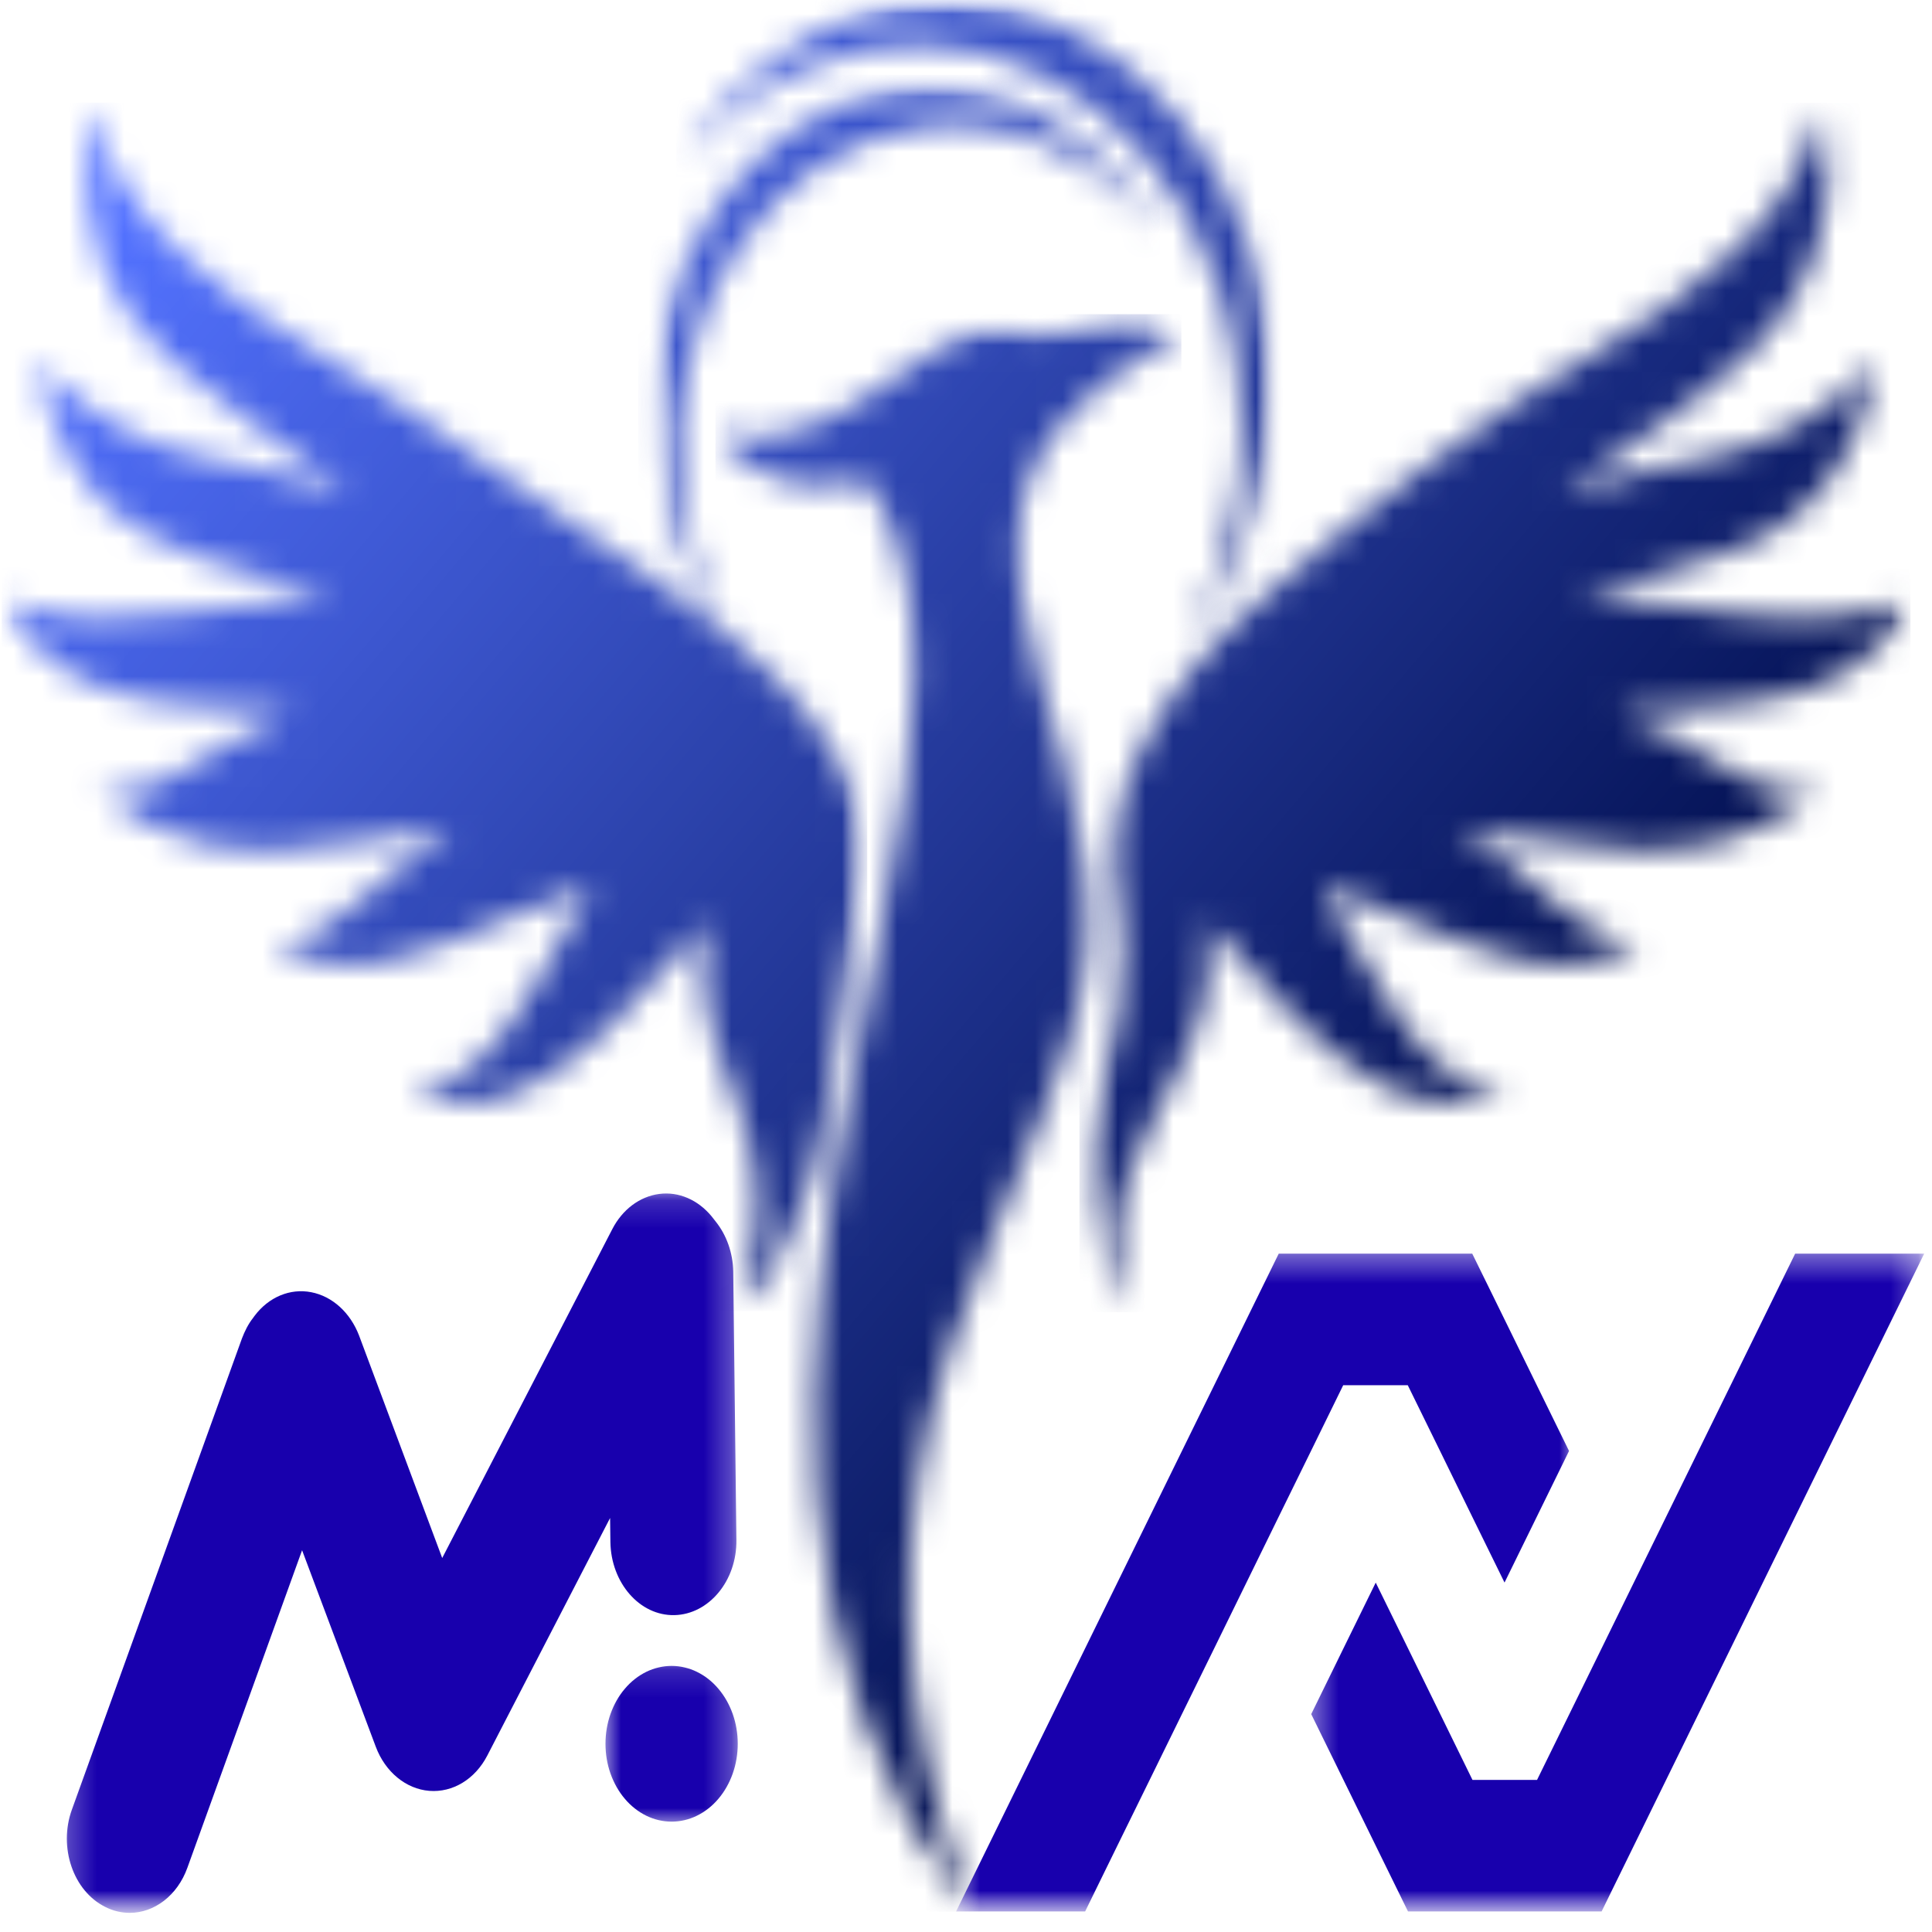 <svg width="70" height="70" viewBox="0 0 70 70" fill="none" xmlns="http://www.w3.org/2000/svg">
<mask id="mask0_3558_3175" style="mask-type:luminance" maskUnits="userSpaceOnUse" x="0" y="-1" width="70" height="71">
<path d="M70 -0.336H0V69.664H70V-0.336Z" fill="white"/>
</mask>
<g mask="url(#mask0_3558_3175)">
<mask id="mask1_3558_3175" style="mask-type:luminance" maskUnits="userSpaceOnUse" x="0" y="3" width="32" height="45">
<path d="M0.047 3.648H31.427V47.509H0.047V3.648Z" fill="white"/>
</mask>
<g mask="url(#mask1_3558_3175)">
<mask id="mask2_3558_3175" style="mask-type:luminance" maskUnits="userSpaceOnUse" x="0" y="3" width="32" height="45">
<path d="M0.062 21.897C0.135 21.767 0.237 21.822 0.326 21.85C2.493 22.571 4.691 22.459 6.89 22.178C8.591 21.96 10.287 21.7 12.008 21.535C11.091 21.297 10.175 21.065 9.26 20.818C7.812 20.425 6.375 19.996 5.035 19.208C2.92 17.963 1.922 15.779 1.329 13.21C1.507 13.208 1.569 13.337 1.65 13.42C3.219 15.054 5.056 16.034 7.096 16.506C8.869 16.917 10.664 17.194 12.43 17.823C12.359 17.555 12.179 17.526 12.05 17.435C10.237 16.138 8.392 14.902 6.671 13.434C6.407 13.208 6.154 12.964 5.893 12.733C3.858 10.926 3.017 8.487 3.157 5.532C3.184 4.938 3.217 4.343 3.248 3.719C3.294 3.759 3.347 3.784 3.354 3.818C3.822 6.155 5.103 7.815 6.643 9.246C8.096 10.598 9.692 11.693 11.344 12.663C15.543 15.122 19.408 18.261 23.533 20.873C25.159 21.903 26.682 23.137 28.086 24.556C29.008 25.486 29.847 26.507 30.468 27.748C31.184 29.181 31.421 30.69 31.115 32.346C30.613 35.049 30.399 37.814 29.887 40.518C29.433 42.912 28.683 45.143 27.281 47.01C27.154 47.177 27.05 47.379 26.817 47.502C27.016 46.648 27.227 45.845 27.339 45.013C27.594 43.14 27.258 41.386 26.606 39.689C26.157 38.518 25.683 37.354 25.532 36.059C25.435 35.222 25.47 34.39 25.617 33.394C25.051 34.015 24.586 34.518 24.128 35.029C22.774 36.537 21.409 38.032 19.732 39.043C18.303 39.905 16.821 40.289 15.246 39.632C15.143 39.589 15.045 39.536 14.941 39.445C16.464 39.455 17.491 38.435 18.412 37.201C19.114 36.259 19.682 35.2 20.267 34.159C20.645 33.488 21.032 32.824 21.437 32.12C20.418 32.406 19.458 32.818 18.495 33.221C17.005 33.844 15.536 34.554 13.959 34.831C12.58 35.073 11.238 34.943 9.958 34.182C11.393 34.089 12.478 33.145 13.559 32.199C14.393 31.468 15.223 30.731 16.317 30.195C15.192 30.079 14.223 30.33 13.251 30.46C11.366 30.71 9.485 30.984 7.589 30.623C6.154 30.35 4.843 29.715 3.636 28.701C5.42 28.91 6.825 27.798 8.295 26.924C9.023 26.49 9.775 26.136 10.562 25.794C9.359 25.715 8.155 25.637 6.951 25.554C5.907 25.48 4.873 25.326 3.86 24.985C2.294 24.46 1.05 23.399 0.07 21.887C0.071 21.883 0.062 21.897 0.062 21.897Z" fill="white"/>
</mask>
<g mask="url(#mask2_3558_3175)">
<path d="M0.062 3.719V47.502H31.421V3.719H0.062Z" fill="url(#paint0_linear_3558_3175)"/>
</g>
</g>
<mask id="mask3_3558_3175" style="mask-type:luminance" maskUnits="userSpaceOnUse" x="39" y="3" width="31" height="45">
<path d="M39.328 3.648H69.242V47.731H39.328V3.648Z" fill="white"/>
</mask>
<g mask="url(#mask3_3558_3175)">
<mask id="mask4_3558_3175" style="mask-type:luminance" maskUnits="userSpaceOnUse" x="39" y="3" width="31" height="45">
<path d="M69.216 21.852C68.245 23.568 66.852 24.554 65.193 25.075C63.842 25.5 62.452 25.553 61.067 25.647C60.316 25.698 59.567 25.74 58.787 25.789C58.822 25.851 58.837 25.913 58.865 25.922C60.047 26.278 61.105 26.966 62.174 27.624C63.256 28.289 64.365 28.835 65.631 28.652C65.675 28.896 65.498 28.906 65.406 28.974C63.523 30.387 61.445 30.89 59.237 30.787C57.258 30.696 55.309 30.286 53.339 30.099C53.177 30.083 53.017 30.067 52.84 30.085C54.273 30.716 55.386 31.928 56.618 32.919C57.444 33.585 58.321 34.102 59.358 34.175C58.709 34.605 58.014 34.813 57.289 34.896C55.827 35.069 54.434 34.682 53.061 34.147C51.544 33.556 50.064 32.836 48.527 32.315C48.353 32.255 48.187 32.167 47.963 32.259C49.094 34.047 49.948 36.046 51.269 37.654C52.136 38.707 53.117 39.483 54.578 39.383C52.925 40.256 51.437 40.035 49.971 39.254C48.708 38.583 47.615 37.608 46.59 36.527C45.823 35.719 45.083 34.875 44.326 34.055C44.151 33.866 44.003 33.627 43.72 33.523C44.058 35.558 43.44 37.29 42.6 38.958C42.05 40.047 41.448 41.101 41.013 42.266C40.431 43.819 40.313 45.414 40.727 47.048C40.768 47.213 40.831 47.37 40.765 47.545C39.381 44.901 39.113 42.119 39.956 39.163C40.409 37.577 40.772 35.954 40.685 34.253C40.661 33.755 40.633 33.251 40.54 32.766C40.155 30.745 40.485 28.873 41.363 27.115C42.461 24.92 44.006 23.204 45.723 21.715C49.602 18.35 53.61 15.219 57.938 12.689C59.59 11.723 61.184 10.626 62.642 9.278C63.969 8.052 65.118 6.656 65.724 4.748C65.824 4.433 65.902 4.107 66.008 3.727C66.703 7.36 65.811 10.441 63.431 12.729C62.404 13.717 61.292 14.558 60.166 15.372C59.057 16.176 57.936 16.957 56.797 17.766C56.847 17.782 56.887 17.815 56.916 17.804C58.673 17.19 60.488 16.904 62.279 16.489C64.375 16.003 66.238 14.96 67.823 13.262C67.87 13.214 67.927 13.177 67.991 13.124C67.318 16.648 65.582 18.971 62.623 20.013C60.857 20.636 59.056 21.066 57.26 21.573C58.368 21.677 59.475 21.777 60.577 21.929C62.069 22.133 63.562 22.357 65.065 22.39C66.361 22.418 67.642 22.283 68.896 21.878C68.999 21.843 69.11 21.767 69.223 21.858L69.216 21.852Z" fill="white"/>
</mask>
<g mask="url(#mask4_3558_3175)">
<path d="M39.109 3.727V47.545H69.219V3.727H39.109Z" fill="url(#paint1_linear_3558_3175)"/>
</g>
</g>
<mask id="mask5_3558_3175" style="mask-type:luminance" maskUnits="userSpaceOnUse" x="25" y="11" width="18" height="59">
<path d="M25.773 11.406H42.897V69.268H25.773V11.406Z" fill="white"/>
</mask>
<g mask="url(#mask5_3558_3175)">
<mask id="mask6_3558_3175" style="mask-type:luminance" maskUnits="userSpaceOnUse" x="25" y="11" width="18" height="59">
<path d="M35.081 69.293C31.821 64.883 29.993 59.82 29.591 54.038C29.27 49.388 29.839 44.838 30.638 40.308C31.327 36.397 32.242 32.545 32.781 28.595C33.123 26.081 33.322 23.558 32.842 21.031C32.631 19.916 32.257 18.882 31.749 17.905C31.541 17.502 31.317 17.398 30.918 17.481C29.211 17.837 27.64 17.445 26.259 16.172C26.136 16.06 25.977 15.973 25.922 15.724C28.151 16.238 30.072 15.323 31.918 14.033C32.618 13.542 33.324 13.058 34.038 12.593C34.903 12.031 35.8 11.783 36.813 12.007C37.908 12.248 38.991 11.923 40.056 11.624C40.914 11.382 41.708 11.472 42.427 12.104C42.569 12.229 42.728 12.34 42.804 12.587C42.452 12.448 42.118 12.477 41.805 12.66C40.501 13.431 39.271 14.331 38.256 15.588C36.874 17.296 36.689 19.356 37.007 21.558C37.315 23.689 38.036 25.678 38.574 27.73C39.181 30.043 39.575 32.38 39.325 34.823C39.117 36.863 38.422 38.699 37.694 40.528C36.594 43.291 35.385 45.994 34.423 48.834C32.198 55.416 32.578 61.91 34.847 68.353C34.934 68.601 35.018 68.849 35.1 69.099C35.11 69.132 35.092 69.175 35.081 69.293Z" fill="white"/>
</mask>
<g mask="url(#mask6_3558_3175)">
<path d="M25.922 11.383V69.263H42.804V11.383H25.922Z" fill="url(#paint2_linear_3558_3175)"/>
</g>
</g>
<mask id="mask7_3558_3175" style="mask-type:luminance" maskUnits="userSpaceOnUse" x="24" y="-1" width="23" height="25">
<path d="M24.461 -0.109H46.101V23.372H24.461V-0.109Z" fill="white"/>
</mask>
<g mask="url(#mask7_3558_3175)">
<mask id="mask8_3558_3175" style="mask-type:luminance" maskUnits="userSpaceOnUse" x="24" y="0" width="23" height="24">
<path d="M44.145 10.393C45.643 14.839 45.054 19.651 42.928 23.327C45.89 19.53 46.928 13.929 45.206 8.818C42.805 1.694 35.953 -1.789 29.902 1.036C27.628 2.099 25.79 3.903 24.508 6.118C25.672 4.625 27.133 3.41 28.84 2.614C34.893 -0.214 41.745 3.269 44.145 10.393Z" fill="white"/>
</mask>
<g mask="url(#mask8_3558_3175)">
<path d="M24.508 -0.164V23.327H46.928V-0.164H24.508Z" fill="url(#paint3_linear_3558_3175)"/>
</g>
</g>
<mask id="mask9_3558_3175" style="mask-type:luminance" maskUnits="userSpaceOnUse" x="23" y="2" width="20" height="21">
<path d="M23.703 2.992H42.144V22.707H23.703V2.992Z" fill="white"/>
</mask>
<g mask="url(#mask9_3558_3175)">
<mask id="mask10_3558_3175" style="mask-type:luminance" maskUnits="userSpaceOnUse" x="23" y="3" width="20" height="20">
<path d="M33.311 4.625C36.713 4.126 39.926 5.712 42.025 8.534C40.018 4.881 36.355 2.696 32.443 3.271C26.993 4.069 23.125 9.918 23.804 16.334C24.058 18.746 24.921 20.894 26.186 22.593C25.397 21.159 24.865 19.497 24.672 17.687C23.993 11.272 27.861 5.423 33.311 4.625Z" fill="white"/>
</mask>
<g mask="url(#mask10_3558_3175)">
<path d="M23.125 2.711V22.608H42.025V2.711H23.125Z" fill="url(#paint4_linear_3558_3175)"/>
</g>
</g>
<mask id="mask11_3558_3175" style="mask-type:luminance" maskUnits="userSpaceOnUse" x="2" y="43" width="25" height="27">
<path d="M2.258 43.156H26.72V69.263H2.258V43.156Z" fill="white"/>
</mask>
<g mask="url(#mask11_3558_3175)">
<path d="M4.703 69.306C4.406 69.306 4.098 69.238 3.813 69.091C2.649 68.513 2.113 66.928 2.603 65.571L8.765 48.498C8.868 48.229 8.994 47.974 9.164 47.758L9.222 47.678C9.736 46.993 10.511 46.671 11.275 46.819C12.04 46.966 12.691 47.557 13.01 48.39L16.022 56.45L22.184 44.535C22.55 43.823 23.177 43.352 23.884 43.259C24.592 43.165 25.288 43.474 25.779 44.065L25.927 44.253C26.327 44.75 26.555 45.395 26.567 46.08L26.681 55.792C26.703 57.269 25.688 58.492 24.433 58.519C23.177 58.545 22.139 57.35 22.116 55.873L22.105 54.999L17.654 63.61C17.209 64.469 16.399 64.953 15.555 64.886C14.71 64.819 13.957 64.201 13.615 63.287L10.945 56.168L6.791 67.667C6.426 68.688 5.582 69.306 4.703 69.306Z" fill="#1800AD"/>
</g>
<mask id="mask12_3558_3175" style="mask-type:luminance" maskUnits="userSpaceOnUse" x="21" y="60" width="6" height="7">
<path d="M21.828 60.141H26.732V66.122H21.828V60.141Z" fill="white"/>
</mask>
<g mask="url(#mask12_3558_3175)">
<path d="M26.73 63.18C26.73 63.365 26.715 63.549 26.684 63.731C26.654 63.912 26.608 64.089 26.548 64.26C26.487 64.431 26.413 64.593 26.326 64.747C26.239 64.901 26.139 65.044 26.028 65.175C25.917 65.306 25.796 65.423 25.665 65.526C25.534 65.629 25.396 65.716 25.25 65.787C25.106 65.858 24.956 65.911 24.801 65.947C24.647 65.983 24.491 66.001 24.334 66.001C24.177 66.001 24.021 65.983 23.866 65.947C23.712 65.911 23.562 65.858 23.416 65.787C23.272 65.716 23.133 65.629 23.003 65.526C22.872 65.423 22.75 65.306 22.64 65.175C22.528 65.044 22.428 64.901 22.341 64.747C22.254 64.593 22.18 64.431 22.12 64.26C22.059 64.089 22.014 63.912 21.983 63.731C21.953 63.549 21.938 63.365 21.938 63.18C21.938 62.995 21.953 62.812 21.983 62.63C22.014 62.448 22.059 62.272 22.12 62.1C22.18 61.93 22.254 61.767 22.341 61.613C22.428 61.459 22.528 61.316 22.64 61.186C22.75 61.054 22.872 60.937 23.003 60.834C23.133 60.731 23.272 60.645 23.416 60.574C23.562 60.503 23.712 60.449 23.866 60.414C24.021 60.377 24.177 60.359 24.334 60.359C24.491 60.359 24.647 60.377 24.801 60.414C24.956 60.449 25.106 60.503 25.25 60.574C25.396 60.645 25.534 60.731 25.665 60.834C25.796 60.937 25.917 61.054 26.028 61.186C26.139 61.316 26.239 61.459 26.326 61.613C26.413 61.767 26.487 61.93 26.548 62.1C26.608 62.272 26.654 62.448 26.684 62.63C26.715 62.812 26.73 62.995 26.73 63.18Z" fill="#1800AD"/>
</g>
<mask id="mask13_3558_3175" style="mask-type:luminance" maskUnits="userSpaceOnUse" x="47" y="45" width="23" height="25">
<path d="M47.422 45.367H69.703V69.321H47.422V45.367Z" fill="white"/>
</mask>
<g mask="url(#mask13_3558_3175)">
<path d="M65.042 45.422L62.705 50.189L61.535 52.573L60.367 54.955L59.197 57.339L58.029 59.723L56.86 62.106L55.69 64.49H53.351L52.183 62.106L51.015 59.723L49.845 57.341L48.676 59.723L47.508 62.106L48.677 64.49L49.845 66.872L51.015 69.256H58.029L59.197 66.874L61.535 62.106L62.705 59.723L63.873 57.339L65.042 54.955L67.379 50.189L69.717 45.422H65.042Z" fill="#1800AD"/>
</g>
<mask id="mask14_3558_3175" style="mask-type:luminance" maskUnits="userSpaceOnUse" x="34" y="45" width="24" height="25">
<path d="M34.641 45.367H57.013V69.321H34.641V45.367Z" fill="white"/>
</mask>
<g mask="url(#mask14_3558_3175)">
<path d="M48.667 50.189H51.006L52.175 52.571L53.342 54.955L54.512 57.339L55.681 54.955L56.849 52.571L55.681 50.189L54.512 47.805L53.342 45.422H46.331L45.161 47.807L43.993 50.189L42.823 52.573L41.655 54.955L39.316 59.723L38.148 62.106L35.809 66.874L34.641 69.256H39.316L40.484 66.872L41.654 64.49L42.823 62.106L43.993 59.723L45.161 57.339L46.329 54.955L47.499 52.573L48.667 50.189Z" fill="#1800AD"/>
</g>
</g>
<defs>
<linearGradient id="paint0_linear_3558_3175" x1="-1.75" y1="5.852" x2="38.069" y2="39.677" gradientUnits="userSpaceOnUse">
<stop stop-color="#5271FF"/>
<stop offset="0.062" stop-color="#5271FF"/>
<stop offset="0.094" stop-color="#5271FF"/>
<stop offset="0.109" stop-color="#5271FF"/>
<stop offset="0.117" stop-color="#5271FF"/>
<stop offset="0.121" stop-color="#5270FE"/>
<stop offset="0.125" stop-color="#5170FD"/>
<stop offset="0.129" stop-color="#5170FD"/>
<stop offset="0.133" stop-color="#5170FC"/>
<stop offset="0.137" stop-color="#516FFC"/>
<stop offset="0.141" stop-color="#506FFB"/>
<stop offset="0.145" stop-color="#506FFB"/>
<stop offset="0.148" stop-color="#506EFA"/>
<stop offset="0.152" stop-color="#4F6EF9"/>
<stop offset="0.156" stop-color="#4F6EF9"/>
<stop offset="0.16" stop-color="#4F6DF8"/>
<stop offset="0.164" stop-color="#4F6DF8"/>
<stop offset="0.168" stop-color="#4E6DF7"/>
<stop offset="0.172" stop-color="#4E6CF7"/>
<stop offset="0.176" stop-color="#4E6CF6"/>
<stop offset="0.18" stop-color="#4E6CF5"/>
<stop offset="0.184" stop-color="#4D6BF5"/>
<stop offset="0.188" stop-color="#4D6BF4"/>
<stop offset="0.191" stop-color="#4D6BF4"/>
<stop offset="0.195" stop-color="#4D6AF3"/>
<stop offset="0.199" stop-color="#4C6AF2"/>
<stop offset="0.203" stop-color="#4C6AF2"/>
<stop offset="0.207" stop-color="#4C69F1"/>
<stop offset="0.211" stop-color="#4C69F1"/>
<stop offset="0.215" stop-color="#4B69F0"/>
<stop offset="0.219" stop-color="#4B68F0"/>
<stop offset="0.223" stop-color="#4B68EF"/>
<stop offset="0.227" stop-color="#4A68EE"/>
<stop offset="0.23" stop-color="#4A67EE"/>
<stop offset="0.234" stop-color="#4A67ED"/>
<stop offset="0.238" stop-color="#4A67ED"/>
<stop offset="0.242" stop-color="#4967EC"/>
<stop offset="0.246" stop-color="#4966EC"/>
<stop offset="0.25" stop-color="#4966EB"/>
<stop offset="0.254" stop-color="#4966EA"/>
<stop offset="0.258" stop-color="#4865EA"/>
<stop offset="0.262" stop-color="#4865E9"/>
<stop offset="0.266" stop-color="#4865E9"/>
<stop offset="0.27" stop-color="#4864E8"/>
<stop offset="0.273" stop-color="#4764E8"/>
<stop offset="0.277" stop-color="#4764E7"/>
<stop offset="0.281" stop-color="#4763E6"/>
<stop offset="0.285" stop-color="#4763E6"/>
<stop offset="0.289" stop-color="#4663E5"/>
<stop offset="0.293" stop-color="#4662E5"/>
<stop offset="0.297" stop-color="#4662E4"/>
<stop offset="0.301" stop-color="#4562E3"/>
<stop offset="0.305" stop-color="#4561E3"/>
<stop offset="0.309" stop-color="#4561E2"/>
<stop offset="0.312" stop-color="#4561E2"/>
<stop offset="0.316" stop-color="#4460E1"/>
<stop offset="0.32" stop-color="#4460E1"/>
<stop offset="0.324" stop-color="#4460E0"/>
<stop offset="0.328" stop-color="#445FDF"/>
<stop offset="0.332" stop-color="#435FDF"/>
<stop offset="0.336" stop-color="#435FDE"/>
<stop offset="0.34" stop-color="#435EDE"/>
<stop offset="0.344" stop-color="#435EDD"/>
<stop offset="0.348" stop-color="#425EDD"/>
<stop offset="0.352" stop-color="#425EDC"/>
<stop offset="0.355" stop-color="#425DDB"/>
<stop offset="0.359" stop-color="#425DDB"/>
<stop offset="0.363" stop-color="#415DDA"/>
<stop offset="0.367" stop-color="#415CDA"/>
<stop offset="0.371" stop-color="#415CD9"/>
<stop offset="0.375" stop-color="#405CD8"/>
<stop offset="0.379" stop-color="#405BD8"/>
<stop offset="0.383" stop-color="#405BD7"/>
<stop offset="0.387" stop-color="#405BD7"/>
<stop offset="0.391" stop-color="#3F5AD6"/>
<stop offset="0.395" stop-color="#3F5AD6"/>
<stop offset="0.398" stop-color="#3F5AD5"/>
<stop offset="0.402" stop-color="#3F59D4"/>
<stop offset="0.406" stop-color="#3E59D4"/>
<stop offset="0.41" stop-color="#3E59D3"/>
<stop offset="0.414" stop-color="#3E58D3"/>
<stop offset="0.418" stop-color="#3E58D2"/>
<stop offset="0.422" stop-color="#3D58D2"/>
<stop offset="0.426" stop-color="#3D57D1"/>
<stop offset="0.43" stop-color="#3D57D0"/>
<stop offset="0.434" stop-color="#3D57D0"/>
<stop offset="0.438" stop-color="#3C56CF"/>
<stop offset="0.441" stop-color="#3C56CF"/>
<stop offset="0.445" stop-color="#3C56CE"/>
<stop offset="0.449" stop-color="#3B55CD"/>
<stop offset="0.453" stop-color="#3B55CD"/>
<stop offset="0.457" stop-color="#3B55CC"/>
<stop offset="0.461" stop-color="#3B55CC"/>
<stop offset="0.465" stop-color="#3A54CB"/>
<stop offset="0.469" stop-color="#3A54CB"/>
<stop offset="0.473" stop-color="#3A54CA"/>
<stop offset="0.477" stop-color="#3A53C9"/>
<stop offset="0.48" stop-color="#3953C9"/>
<stop offset="0.484" stop-color="#3953C8"/>
<stop offset="0.488" stop-color="#3952C8"/>
<stop offset="0.492" stop-color="#3952C7"/>
<stop offset="0.496" stop-color="#3852C7"/>
<stop offset="0.5" stop-color="#3851C6"/>
<stop offset="0.504" stop-color="#3851C5"/>
<stop offset="0.508" stop-color="#3851C5"/>
<stop offset="0.512" stop-color="#3750C4"/>
<stop offset="0.516" stop-color="#3750C4"/>
<stop offset="0.52" stop-color="#3750C3"/>
<stop offset="0.523" stop-color="#364FC3"/>
<stop offset="0.527" stop-color="#364FC2"/>
<stop offset="0.531" stop-color="#364FC1"/>
<stop offset="0.535" stop-color="#364EC1"/>
<stop offset="0.539" stop-color="#354EC0"/>
<stop offset="0.543" stop-color="#354EC0"/>
<stop offset="0.547" stop-color="#354DBF"/>
<stop offset="0.551" stop-color="#354DBE"/>
<stop offset="0.555" stop-color="#344DBE"/>
<stop offset="0.559" stop-color="#344CBD"/>
<stop offset="0.562" stop-color="#344CBD"/>
<stop offset="0.566" stop-color="#344CBC"/>
<stop offset="0.57" stop-color="#334CBC"/>
<stop offset="0.574" stop-color="#334BBB"/>
<stop offset="0.578" stop-color="#334BBA"/>
<stop offset="0.582" stop-color="#324BBA"/>
<stop offset="0.586" stop-color="#324AB9"/>
<stop offset="0.59" stop-color="#324AB9"/>
<stop offset="0.594" stop-color="#324AB8"/>
<stop offset="0.598" stop-color="#3149B8"/>
<stop offset="0.602" stop-color="#3149B7"/>
<stop offset="0.605" stop-color="#3149B6"/>
<stop offset="0.609" stop-color="#3148B6"/>
<stop offset="0.613" stop-color="#3048B5"/>
<stop offset="0.617" stop-color="#3048B5"/>
<stop offset="0.621" stop-color="#3047B4"/>
<stop offset="0.625" stop-color="#3047B3"/>
<stop offset="0.629" stop-color="#2F47B3"/>
<stop offset="0.633" stop-color="#2F46B2"/>
<stop offset="0.637" stop-color="#2F46B2"/>
<stop offset="0.641" stop-color="#2F46B1"/>
<stop offset="0.645" stop-color="#2E45B1"/>
<stop offset="0.648" stop-color="#2E45B0"/>
<stop offset="0.652" stop-color="#2E45AF"/>
<stop offset="0.656" stop-color="#2D44AF"/>
<stop offset="0.66" stop-color="#2D44AE"/>
<stop offset="0.664" stop-color="#2D44AE"/>
<stop offset="0.668" stop-color="#2D44AD"/>
<stop offset="0.672" stop-color="#2C43AD"/>
<stop offset="0.676" stop-color="#2C43AC"/>
<stop offset="0.68" stop-color="#2C43AB"/>
<stop offset="0.684" stop-color="#2C42AB"/>
<stop offset="0.688" stop-color="#2B42AA"/>
<stop offset="0.691" stop-color="#2B42AA"/>
<stop offset="0.695" stop-color="#2B41A9"/>
<stop offset="0.699" stop-color="#2B41A8"/>
<stop offset="0.703" stop-color="#2A41A8"/>
<stop offset="0.707" stop-color="#2A40A7"/>
<stop offset="0.711" stop-color="#2A40A7"/>
<stop offset="0.715" stop-color="#2A40A6"/>
<stop offset="0.719" stop-color="#293FA6"/>
<stop offset="0.723" stop-color="#293FA5"/>
<stop offset="0.727" stop-color="#293FA4"/>
<stop offset="0.73" stop-color="#283EA4"/>
<stop offset="0.734" stop-color="#283EA3"/>
<stop offset="0.738" stop-color="#283EA3"/>
<stop offset="0.742" stop-color="#283DA2"/>
<stop offset="0.746" stop-color="#273DA2"/>
<stop offset="0.75" stop-color="#273DA1"/>
<stop offset="0.754" stop-color="#273CA0"/>
<stop offset="0.758" stop-color="#273CA0"/>
<stop offset="0.762" stop-color="#263C9F"/>
<stop offset="0.766" stop-color="#263B9F"/>
<stop offset="0.77" stop-color="#263B9E"/>
<stop offset="0.773" stop-color="#263B9E"/>
<stop offset="0.777" stop-color="#253B9D"/>
<stop offset="0.781" stop-color="#253A9C"/>
<stop offset="0.785" stop-color="#253A9C"/>
<stop offset="0.789" stop-color="#253A9B"/>
<stop offset="0.793" stop-color="#24399B"/>
<stop offset="0.797" stop-color="#24399A"/>
<stop offset="0.801" stop-color="#243999"/>
<stop offset="0.805" stop-color="#233899"/>
<stop offset="0.809" stop-color="#233898"/>
<stop offset="0.812" stop-color="#233898"/>
<stop offset="0.816" stop-color="#233797"/>
<stop offset="0.82" stop-color="#223797"/>
<stop offset="0.824" stop-color="#223796"/>
<stop offset="0.828" stop-color="#223695"/>
<stop offset="0.832" stop-color="#223695"/>
<stop offset="0.836" stop-color="#213694"/>
<stop offset="0.84" stop-color="#213594"/>
<stop offset="0.844" stop-color="#213593"/>
<stop offset="0.848" stop-color="#213593"/>
<stop offset="0.852" stop-color="#203492"/>
<stop offset="0.855" stop-color="#203491"/>
<stop offset="0.859" stop-color="#203491"/>
<stop offset="0.863" stop-color="#203390"/>
<stop offset="0.867" stop-color="#1F3390"/>
<stop offset="0.871" stop-color="#1F338F"/>
<stop offset="0.875" stop-color="#1F328E"/>
<stop offset="0.879" stop-color="#1E328E"/>
<stop offset="0.883" stop-color="#1E328D"/>
<stop offset="0.887" stop-color="#1E328D"/>
<stop offset="0.891" stop-color="#1E318C"/>
<stop offset="0.895" stop-color="#1D318C"/>
<stop offset="0.898" stop-color="#1D318B"/>
<stop offset="0.902" stop-color="#1D308A"/>
<stop offset="0.906" stop-color="#1D308A"/>
<stop offset="0.91" stop-color="#1C3089"/>
<stop offset="0.914" stop-color="#1C2F89"/>
<stop offset="0.918" stop-color="#1C2F88"/>
<stop offset="0.922" stop-color="#1C2F88"/>
<stop offset="0.926" stop-color="#1B2E87"/>
<stop offset="0.93" stop-color="#1B2E86"/>
<stop offset="0.934" stop-color="#1B2E86"/>
<stop offset="0.938" stop-color="#1B2D85"/>
<stop offset="0.941" stop-color="#1A2D85"/>
<stop offset="0.945" stop-color="#1A2D84"/>
<stop offset="0.949" stop-color="#1A2C83"/>
<stop offset="0.953" stop-color="#192C83"/>
<stop offset="0.957" stop-color="#192C82"/>
<stop offset="0.961" stop-color="#192B82"/>
<stop offset="0.965" stop-color="#192B81"/>
<stop offset="0.969" stop-color="#182B81"/>
<stop offset="0.973" stop-color="#182A80"/>
<stop offset="0.977" stop-color="#182A7F"/>
<stop offset="0.98" stop-color="#182A7F"/>
<stop offset="0.984" stop-color="#17297E"/>
<stop offset="0.988" stop-color="#17297E"/>
<stop offset="0.992" stop-color="#17297D"/>
<stop offset="0.996" stop-color="#17297D"/>
<stop offset="1" stop-color="#16287C"/>
</linearGradient>
<linearGradient id="paint1_linear_3558_3175" x1="36.938" y1="6.283" x2="76.048" y2="39.505" gradientUnits="userSpaceOnUse">
<stop stop-color="#334CBC"/>
<stop offset="0.004" stop-color="#334BBB"/>
<stop offset="0.008" stop-color="#334BBB"/>
<stop offset="0.012" stop-color="#334BBA"/>
<stop offset="0.016" stop-color="#324AB9"/>
<stop offset="0.02" stop-color="#324AB9"/>
<stop offset="0.023" stop-color="#324AB8"/>
<stop offset="0.027" stop-color="#3249B8"/>
<stop offset="0.031" stop-color="#3149B7"/>
<stop offset="0.035" stop-color="#3149B7"/>
<stop offset="0.039" stop-color="#3148B6"/>
<stop offset="0.043" stop-color="#3048B5"/>
<stop offset="0.047" stop-color="#3048B5"/>
<stop offset="0.051" stop-color="#3047B4"/>
<stop offset="0.055" stop-color="#3047B4"/>
<stop offset="0.059" stop-color="#2F47B3"/>
<stop offset="0.062" stop-color="#2F47B3"/>
<stop offset="0.066" stop-color="#2F46B2"/>
<stop offset="0.07" stop-color="#2F46B1"/>
<stop offset="0.074" stop-color="#2E46B1"/>
<stop offset="0.078" stop-color="#2E45B0"/>
<stop offset="0.082" stop-color="#2E45B0"/>
<stop offset="0.086" stop-color="#2E45AF"/>
<stop offset="0.09" stop-color="#2D44AF"/>
<stop offset="0.094" stop-color="#2D44AE"/>
<stop offset="0.098" stop-color="#2D44AD"/>
<stop offset="0.102" stop-color="#2D43AD"/>
<stop offset="0.105" stop-color="#2C43AC"/>
<stop offset="0.109" stop-color="#2C43AC"/>
<stop offset="0.113" stop-color="#2C42AB"/>
<stop offset="0.117" stop-color="#2C42AB"/>
<stop offset="0.121" stop-color="#2B42AA"/>
<stop offset="0.125" stop-color="#2B42AA"/>
<stop offset="0.129" stop-color="#2B41A9"/>
<stop offset="0.133" stop-color="#2B41A8"/>
<stop offset="0.137" stop-color="#2A41A8"/>
<stop offset="0.141" stop-color="#2A40A7"/>
<stop offset="0.145" stop-color="#2A40A7"/>
<stop offset="0.148" stop-color="#2A40A6"/>
<stop offset="0.152" stop-color="#293FA6"/>
<stop offset="0.156" stop-color="#293FA5"/>
<stop offset="0.16" stop-color="#293FA4"/>
<stop offset="0.164" stop-color="#283EA4"/>
<stop offset="0.168" stop-color="#283EA3"/>
<stop offset="0.172" stop-color="#283EA3"/>
<stop offset="0.176" stop-color="#283DA2"/>
<stop offset="0.18" stop-color="#273DA2"/>
<stop offset="0.184" stop-color="#273DA1"/>
<stop offset="0.188" stop-color="#273CA0"/>
<stop offset="0.191" stop-color="#273CA0"/>
<stop offset="0.195" stop-color="#263C9F"/>
<stop offset="0.199" stop-color="#263C9F"/>
<stop offset="0.203" stop-color="#263B9E"/>
<stop offset="0.207" stop-color="#263B9E"/>
<stop offset="0.211" stop-color="#253B9D"/>
<stop offset="0.215" stop-color="#253A9C"/>
<stop offset="0.219" stop-color="#253A9C"/>
<stop offset="0.223" stop-color="#253A9B"/>
<stop offset="0.227" stop-color="#24399B"/>
<stop offset="0.23" stop-color="#24399A"/>
<stop offset="0.234" stop-color="#24399A"/>
<stop offset="0.238" stop-color="#243899"/>
<stop offset="0.242" stop-color="#233898"/>
<stop offset="0.246" stop-color="#233898"/>
<stop offset="0.25" stop-color="#233797"/>
<stop offset="0.254" stop-color="#233797"/>
<stop offset="0.258" stop-color="#223796"/>
<stop offset="0.262" stop-color="#223696"/>
<stop offset="0.266" stop-color="#223695"/>
<stop offset="0.27" stop-color="#213694"/>
<stop offset="0.273" stop-color="#213694"/>
<stop offset="0.277" stop-color="#213593"/>
<stop offset="0.281" stop-color="#213593"/>
<stop offset="0.285" stop-color="#203592"/>
<stop offset="0.289" stop-color="#203492"/>
<stop offset="0.293" stop-color="#203491"/>
<stop offset="0.297" stop-color="#203491"/>
<stop offset="0.301" stop-color="#1F3390"/>
<stop offset="0.305" stop-color="#1F338F"/>
<stop offset="0.309" stop-color="#1F338F"/>
<stop offset="0.312" stop-color="#1F328E"/>
<stop offset="0.316" stop-color="#1E328E"/>
<stop offset="0.32" stop-color="#1E328D"/>
<stop offset="0.324" stop-color="#1E318D"/>
<stop offset="0.328" stop-color="#1E318C"/>
<stop offset="0.332" stop-color="#1D318B"/>
<stop offset="0.336" stop-color="#1D308B"/>
<stop offset="0.34" stop-color="#1D308A"/>
<stop offset="0.344" stop-color="#1D308A"/>
<stop offset="0.348" stop-color="#1C3089"/>
<stop offset="0.352" stop-color="#1C2F89"/>
<stop offset="0.355" stop-color="#1C2F88"/>
<stop offset="0.359" stop-color="#1C2F87"/>
<stop offset="0.363" stop-color="#1B2E87"/>
<stop offset="0.367" stop-color="#1B2E86"/>
<stop offset="0.371" stop-color="#1B2E86"/>
<stop offset="0.375" stop-color="#1B2D85"/>
<stop offset="0.379" stop-color="#1A2D85"/>
<stop offset="0.383" stop-color="#1A2D84"/>
<stop offset="0.387" stop-color="#1A2C83"/>
<stop offset="0.391" stop-color="#192C83"/>
<stop offset="0.395" stop-color="#192C82"/>
<stop offset="0.398" stop-color="#192B82"/>
<stop offset="0.402" stop-color="#192B81"/>
<stop offset="0.406" stop-color="#182B81"/>
<stop offset="0.41" stop-color="#182A80"/>
<stop offset="0.414" stop-color="#182A7F"/>
<stop offset="0.418" stop-color="#182A7F"/>
<stop offset="0.422" stop-color="#172A7E"/>
<stop offset="0.426" stop-color="#17297E"/>
<stop offset="0.43" stop-color="#17297D"/>
<stop offset="0.434" stop-color="#17297D"/>
<stop offset="0.438" stop-color="#16287C"/>
<stop offset="0.441" stop-color="#16287C"/>
<stop offset="0.445" stop-color="#16287B"/>
<stop offset="0.449" stop-color="#16277A"/>
<stop offset="0.453" stop-color="#15277A"/>
<stop offset="0.457" stop-color="#152779"/>
<stop offset="0.461" stop-color="#152679"/>
<stop offset="0.465" stop-color="#152678"/>
<stop offset="0.469" stop-color="#142678"/>
<stop offset="0.473" stop-color="#142577"/>
<stop offset="0.477" stop-color="#142576"/>
<stop offset="0.48" stop-color="#142576"/>
<stop offset="0.484" stop-color="#132475"/>
<stop offset="0.488" stop-color="#132475"/>
<stop offset="0.492" stop-color="#132474"/>
<stop offset="0.496" stop-color="#122474"/>
<stop offset="0.5" stop-color="#122373"/>
<stop offset="0.504" stop-color="#122372"/>
<stop offset="0.508" stop-color="#122372"/>
<stop offset="0.512" stop-color="#112271"/>
<stop offset="0.516" stop-color="#112271"/>
<stop offset="0.52" stop-color="#112270"/>
<stop offset="0.523" stop-color="#112170"/>
<stop offset="0.527" stop-color="#10216F"/>
<stop offset="0.531" stop-color="#10216E"/>
<stop offset="0.535" stop-color="#10206E"/>
<stop offset="0.539" stop-color="#10206D"/>
<stop offset="0.543" stop-color="#0F206D"/>
<stop offset="0.547" stop-color="#0F1F6C"/>
<stop offset="0.551" stop-color="#0F1F6C"/>
<stop offset="0.555" stop-color="#0F1F6B"/>
<stop offset="0.559" stop-color="#0E1E6A"/>
<stop offset="0.562" stop-color="#0E1E6A"/>
<stop offset="0.566" stop-color="#0E1E69"/>
<stop offset="0.57" stop-color="#0E1E69"/>
<stop offset="0.574" stop-color="#0D1D68"/>
<stop offset="0.578" stop-color="#0D1D68"/>
<stop offset="0.582" stop-color="#0D1D67"/>
<stop offset="0.586" stop-color="#0D1C67"/>
<stop offset="0.59" stop-color="#0C1C66"/>
<stop offset="0.594" stop-color="#0C1C65"/>
<stop offset="0.598" stop-color="#0C1B65"/>
<stop offset="0.602" stop-color="#0B1B64"/>
<stop offset="0.605" stop-color="#0B1B64"/>
<stop offset="0.609" stop-color="#0B1A63"/>
<stop offset="0.613" stop-color="#0B1A63"/>
<stop offset="0.617" stop-color="#0A1A62"/>
<stop offset="0.621" stop-color="#0A1961"/>
<stop offset="0.625" stop-color="#0A1961"/>
<stop offset="0.629" stop-color="#0A1960"/>
<stop offset="0.633" stop-color="#091860"/>
<stop offset="0.637" stop-color="#09185F"/>
<stop offset="0.641" stop-color="#09185F"/>
<stop offset="0.645" stop-color="#09185E"/>
<stop offset="0.648" stop-color="#08175D"/>
<stop offset="0.652" stop-color="#08175D"/>
<stop offset="0.656" stop-color="#08175C"/>
<stop offset="0.66" stop-color="#08165C"/>
<stop offset="0.664" stop-color="#07165B"/>
<stop offset="0.668" stop-color="#07165B"/>
<stop offset="0.672" stop-color="#07155A"/>
<stop offset="0.676" stop-color="#071559"/>
<stop offset="0.68" stop-color="#061559"/>
<stop offset="0.684" stop-color="#061458"/>
<stop offset="0.688" stop-color="#061458"/>
<stop offset="0.691" stop-color="#061457"/>
<stop offset="0.695" stop-color="#051357"/>
<stop offset="0.699" stop-color="#051356"/>
<stop offset="0.703" stop-color="#051355"/>
<stop offset="0.707" stop-color="#051355"/>
<stop offset="0.711" stop-color="#041254"/>
<stop offset="0.715" stop-color="#041254"/>
<stop offset="0.719" stop-color="#041253"/>
<stop offset="0.723" stop-color="#031153"/>
<stop offset="0.727" stop-color="#031152"/>
<stop offset="0.73" stop-color="#031151"/>
<stop offset="0.734" stop-color="#031051"/>
<stop offset="0.738" stop-color="#021050"/>
<stop offset="0.742" stop-color="#021050"/>
<stop offset="0.746" stop-color="#020F4F"/>
<stop offset="0.75" stop-color="#020F4F"/>
<stop offset="0.754" stop-color="#010F4E"/>
<stop offset="0.758" stop-color="#010E4E"/>
<stop offset="0.762" stop-color="#010E4D"/>
<stop offset="0.766" stop-color="#010E4C"/>
<stop offset="0.77" stop-color="#000D4C"/>
<stop offset="0.773" stop-color="#000D4B"/>
<stop offset="0.781" stop-color="#000D4B"/>
<stop offset="0.812" stop-color="#000D4B"/>
<stop offset="0.875" stop-color="#000D4B"/>
<stop offset="1" stop-color="#000D4B"/>
</linearGradient>
<linearGradient id="paint2_linear_3558_3175" x1="19.897" y1="18.475" x2="58.263" y2="51.065" gradientUnits="userSpaceOnUse">
<stop stop-color="#3A54CA"/>
<stop offset="0.004" stop-color="#3A53CA"/>
<stop offset="0.008" stop-color="#3953C9"/>
<stop offset="0.012" stop-color="#3953C8"/>
<stop offset="0.016" stop-color="#3952C8"/>
<stop offset="0.02" stop-color="#3952C7"/>
<stop offset="0.023" stop-color="#3852C7"/>
<stop offset="0.027" stop-color="#3851C6"/>
<stop offset="0.031" stop-color="#3851C6"/>
<stop offset="0.035" stop-color="#3851C5"/>
<stop offset="0.039" stop-color="#3751C5"/>
<stop offset="0.043" stop-color="#3750C4"/>
<stop offset="0.047" stop-color="#3750C3"/>
<stop offset="0.051" stop-color="#3750C3"/>
<stop offset="0.055" stop-color="#364FC2"/>
<stop offset="0.059" stop-color="#364FC2"/>
<stop offset="0.062" stop-color="#364FC1"/>
<stop offset="0.066" stop-color="#364EC1"/>
<stop offset="0.07" stop-color="#354EC0"/>
<stop offset="0.074" stop-color="#354EC0"/>
<stop offset="0.078" stop-color="#354DBF"/>
<stop offset="0.082" stop-color="#354DBE"/>
<stop offset="0.086" stop-color="#344DBE"/>
<stop offset="0.09" stop-color="#344CBD"/>
<stop offset="0.094" stop-color="#344CBD"/>
<stop offset="0.098" stop-color="#344CBC"/>
<stop offset="0.102" stop-color="#334CBC"/>
<stop offset="0.105" stop-color="#334BBB"/>
<stop offset="0.109" stop-color="#334BBB"/>
<stop offset="0.113" stop-color="#334BBA"/>
<stop offset="0.117" stop-color="#324AB9"/>
<stop offset="0.121" stop-color="#324AB9"/>
<stop offset="0.125" stop-color="#324AB8"/>
<stop offset="0.129" stop-color="#3249B8"/>
<stop offset="0.133" stop-color="#3149B7"/>
<stop offset="0.137" stop-color="#3149B7"/>
<stop offset="0.141" stop-color="#3148B6"/>
<stop offset="0.145" stop-color="#3148B5"/>
<stop offset="0.148" stop-color="#3048B5"/>
<stop offset="0.152" stop-color="#3048B4"/>
<stop offset="0.156" stop-color="#3047B4"/>
<stop offset="0.16" stop-color="#3047B3"/>
<stop offset="0.164" stop-color="#2F47B3"/>
<stop offset="0.168" stop-color="#2F46B2"/>
<stop offset="0.172" stop-color="#2F46B2"/>
<stop offset="0.176" stop-color="#2E46B1"/>
<stop offset="0.18" stop-color="#2E45B0"/>
<stop offset="0.184" stop-color="#2E45B0"/>
<stop offset="0.188" stop-color="#2E45AF"/>
<stop offset="0.191" stop-color="#2D44AF"/>
<stop offset="0.195" stop-color="#2D44AE"/>
<stop offset="0.199" stop-color="#2D44AE"/>
<stop offset="0.203" stop-color="#2D44AD"/>
<stop offset="0.207" stop-color="#2C43AD"/>
<stop offset="0.211" stop-color="#2C43AC"/>
<stop offset="0.215" stop-color="#2C43AB"/>
<stop offset="0.219" stop-color="#2C42AB"/>
<stop offset="0.223" stop-color="#2B42AA"/>
<stop offset="0.227" stop-color="#2B42AA"/>
<stop offset="0.23" stop-color="#2B41A9"/>
<stop offset="0.234" stop-color="#2B41A9"/>
<stop offset="0.238" stop-color="#2A41A8"/>
<stop offset="0.242" stop-color="#2A40A8"/>
<stop offset="0.246" stop-color="#2A40A7"/>
<stop offset="0.25" stop-color="#2A40A6"/>
<stop offset="0.254" stop-color="#293FA6"/>
<stop offset="0.258" stop-color="#293FA5"/>
<stop offset="0.262" stop-color="#293FA5"/>
<stop offset="0.266" stop-color="#293FA4"/>
<stop offset="0.27" stop-color="#283EA4"/>
<stop offset="0.273" stop-color="#283EA3"/>
<stop offset="0.277" stop-color="#283EA3"/>
<stop offset="0.281" stop-color="#283DA2"/>
<stop offset="0.285" stop-color="#273DA1"/>
<stop offset="0.289" stop-color="#273DA1"/>
<stop offset="0.293" stop-color="#273CA0"/>
<stop offset="0.297" stop-color="#273CA0"/>
<stop offset="0.301" stop-color="#263C9F"/>
<stop offset="0.305" stop-color="#263B9F"/>
<stop offset="0.309" stop-color="#263B9E"/>
<stop offset="0.312" stop-color="#263B9E"/>
<stop offset="0.316" stop-color="#253B9D"/>
<stop offset="0.32" stop-color="#253A9C"/>
<stop offset="0.324" stop-color="#253A9C"/>
<stop offset="0.328" stop-color="#253A9B"/>
<stop offset="0.332" stop-color="#24399B"/>
<stop offset="0.336" stop-color="#24399A"/>
<stop offset="0.34" stop-color="#24399A"/>
<stop offset="0.344" stop-color="#243899"/>
<stop offset="0.348" stop-color="#233899"/>
<stop offset="0.352" stop-color="#233898"/>
<stop offset="0.355" stop-color="#233797"/>
<stop offset="0.359" stop-color="#233797"/>
<stop offset="0.363" stop-color="#223796"/>
<stop offset="0.367" stop-color="#223796"/>
<stop offset="0.371" stop-color="#223695"/>
<stop offset="0.375" stop-color="#223695"/>
<stop offset="0.379" stop-color="#213694"/>
<stop offset="0.383" stop-color="#213594"/>
<stop offset="0.387" stop-color="#213593"/>
<stop offset="0.391" stop-color="#213592"/>
<stop offset="0.395" stop-color="#203492"/>
<stop offset="0.398" stop-color="#203491"/>
<stop offset="0.402" stop-color="#203491"/>
<stop offset="0.406" stop-color="#203390"/>
<stop offset="0.41" stop-color="#1F3390"/>
<stop offset="0.414" stop-color="#1F338F"/>
<stop offset="0.418" stop-color="#1F328E"/>
<stop offset="0.422" stop-color="#1E328E"/>
<stop offset="0.426" stop-color="#1E328D"/>
<stop offset="0.43" stop-color="#1E328D"/>
<stop offset="0.434" stop-color="#1E318C"/>
<stop offset="0.438" stop-color="#1D318C"/>
<stop offset="0.441" stop-color="#1D318B"/>
<stop offset="0.445" stop-color="#1D308B"/>
<stop offset="0.449" stop-color="#1D308A"/>
<stop offset="0.453" stop-color="#1C3089"/>
<stop offset="0.457" stop-color="#1C2F89"/>
<stop offset="0.461" stop-color="#1C2F88"/>
<stop offset="0.465" stop-color="#1C2F88"/>
<stop offset="0.469" stop-color="#1B2E87"/>
<stop offset="0.473" stop-color="#1B2E87"/>
<stop offset="0.477" stop-color="#1B2E86"/>
<stop offset="0.48" stop-color="#1B2E86"/>
<stop offset="0.484" stop-color="#1A2D85"/>
<stop offset="0.488" stop-color="#1A2D84"/>
<stop offset="0.492" stop-color="#1A2D84"/>
<stop offset="0.496" stop-color="#1A2C83"/>
<stop offset="0.5" stop-color="#192C83"/>
<stop offset="0.504" stop-color="#192C82"/>
<stop offset="0.508" stop-color="#192B82"/>
<stop offset="0.512" stop-color="#192B81"/>
<stop offset="0.516" stop-color="#182B81"/>
<stop offset="0.52" stop-color="#182A80"/>
<stop offset="0.523" stop-color="#182A7F"/>
<stop offset="0.527" stop-color="#182A7F"/>
<stop offset="0.531" stop-color="#172A7E"/>
<stop offset="0.535" stop-color="#17297E"/>
<stop offset="0.539" stop-color="#17297D"/>
<stop offset="0.543" stop-color="#17297D"/>
<stop offset="0.547" stop-color="#16287C"/>
<stop offset="0.551" stop-color="#16287C"/>
<stop offset="0.555" stop-color="#16287B"/>
<stop offset="0.559" stop-color="#16277A"/>
<stop offset="0.562" stop-color="#15277A"/>
<stop offset="0.566" stop-color="#152779"/>
<stop offset="0.57" stop-color="#152679"/>
<stop offset="0.574" stop-color="#152678"/>
<stop offset="0.578" stop-color="#142678"/>
<stop offset="0.582" stop-color="#142677"/>
<stop offset="0.586" stop-color="#142577"/>
<stop offset="0.59" stop-color="#142576"/>
<stop offset="0.594" stop-color="#132575"/>
<stop offset="0.598" stop-color="#132475"/>
<stop offset="0.602" stop-color="#132474"/>
<stop offset="0.605" stop-color="#132474"/>
<stop offset="0.609" stop-color="#122373"/>
<stop offset="0.613" stop-color="#122373"/>
<stop offset="0.617" stop-color="#122372"/>
<stop offset="0.621" stop-color="#122272"/>
<stop offset="0.625" stop-color="#112271"/>
<stop offset="0.629" stop-color="#112270"/>
<stop offset="0.633" stop-color="#112170"/>
<stop offset="0.637" stop-color="#11216F"/>
<stop offset="0.641" stop-color="#10216F"/>
<stop offset="0.645" stop-color="#10216E"/>
<stop offset="0.648" stop-color="#10206E"/>
<stop offset="0.652" stop-color="#10206D"/>
<stop offset="0.656" stop-color="#0F206D"/>
<stop offset="0.66" stop-color="#0F1F6C"/>
<stop offset="0.664" stop-color="#0F1F6B"/>
<stop offset="0.668" stop-color="#0F1F6B"/>
<stop offset="0.672" stop-color="#0E1E6A"/>
<stop offset="0.676" stop-color="#0E1E6A"/>
<stop offset="0.68" stop-color="#0E1E69"/>
<stop offset="0.684" stop-color="#0D1D69"/>
<stop offset="0.688" stop-color="#0D1D68"/>
<stop offset="0.691" stop-color="#0D1D68"/>
<stop offset="0.695" stop-color="#0D1D67"/>
<stop offset="0.699" stop-color="#0C1C66"/>
<stop offset="0.703" stop-color="#0C1C66"/>
<stop offset="0.707" stop-color="#0C1C65"/>
<stop offset="0.711" stop-color="#0C1B65"/>
<stop offset="0.715" stop-color="#0B1B64"/>
<stop offset="0.719" stop-color="#0B1B64"/>
<stop offset="0.723" stop-color="#0B1A63"/>
<stop offset="0.727" stop-color="#0B1A62"/>
<stop offset="0.73" stop-color="#0A1A62"/>
<stop offset="0.734" stop-color="#0A1961"/>
<stop offset="0.738" stop-color="#0A1961"/>
<stop offset="0.742" stop-color="#0A1960"/>
<stop offset="0.746" stop-color="#091960"/>
<stop offset="0.75" stop-color="#09185F"/>
<stop offset="0.754" stop-color="#09185F"/>
<stop offset="0.758" stop-color="#09185E"/>
<stop offset="0.762" stop-color="#08175D"/>
<stop offset="0.766" stop-color="#08175D"/>
<stop offset="0.77" stop-color="#08175C"/>
<stop offset="0.773" stop-color="#08165C"/>
<stop offset="0.777" stop-color="#07165B"/>
<stop offset="0.781" stop-color="#07165B"/>
<stop offset="0.785" stop-color="#07155A"/>
<stop offset="0.789" stop-color="#07155A"/>
<stop offset="0.793" stop-color="#061559"/>
<stop offset="0.797" stop-color="#061458"/>
<stop offset="0.801" stop-color="#061458"/>
<stop offset="0.805" stop-color="#061457"/>
<stop offset="0.809" stop-color="#051457"/>
<stop offset="0.812" stop-color="#051356"/>
<stop offset="0.816" stop-color="#051356"/>
<stop offset="0.82" stop-color="#051355"/>
<stop offset="0.824" stop-color="#041255"/>
<stop offset="0.828" stop-color="#041254"/>
<stop offset="0.832" stop-color="#041253"/>
<stop offset="0.836" stop-color="#041153"/>
<stop offset="0.84" stop-color="#031152"/>
<stop offset="0.844" stop-color="#031152"/>
<stop offset="0.848" stop-color="#031051"/>
<stop offset="0.852" stop-color="#031051"/>
<stop offset="0.855" stop-color="#021050"/>
<stop offset="0.859" stop-color="#021050"/>
<stop offset="0.863" stop-color="#020F4F"/>
<stop offset="0.867" stop-color="#020F4E"/>
<stop offset="0.871" stop-color="#010F4E"/>
<stop offset="0.875" stop-color="#010E4D"/>
<stop offset="0.879" stop-color="#010E4D"/>
<stop offset="0.883" stop-color="#010E4C"/>
<stop offset="0.887" stop-color="#000D4C"/>
<stop offset="0.891" stop-color="#000D4B"/>
<stop offset="0.906" stop-color="#000D4B"/>
<stop offset="0.938" stop-color="#000D4B"/>
<stop offset="1" stop-color="#000D4B"/>
</linearGradient>
<linearGradient id="paint3_linear_3558_3175" x1="26.784" y1="-2.844" x2="51.398" y2="18.065" gradientUnits="userSpaceOnUse">
<stop stop-color="#4561E2"/>
<stop offset="0.008" stop-color="#4561E2"/>
<stop offset="0.016" stop-color="#4460E1"/>
<stop offset="0.023" stop-color="#4460E1"/>
<stop offset="0.031" stop-color="#4460E0"/>
<stop offset="0.039" stop-color="#435FDF"/>
<stop offset="0.047" stop-color="#435FDE"/>
<stop offset="0.055" stop-color="#435EDE"/>
<stop offset="0.062" stop-color="#435EDD"/>
<stop offset="0.07" stop-color="#425EDC"/>
<stop offset="0.078" stop-color="#425DDC"/>
<stop offset="0.086" stop-color="#425DDB"/>
<stop offset="0.094" stop-color="#415DDA"/>
<stop offset="0.102" stop-color="#415CD9"/>
<stop offset="0.109" stop-color="#415CD9"/>
<stop offset="0.117" stop-color="#405BD8"/>
<stop offset="0.125" stop-color="#405BD7"/>
<stop offset="0.133" stop-color="#405BD7"/>
<stop offset="0.141" stop-color="#3F5AD6"/>
<stop offset="0.148" stop-color="#3F5AD5"/>
<stop offset="0.156" stop-color="#3F59D4"/>
<stop offset="0.164" stop-color="#3E59D4"/>
<stop offset="0.172" stop-color="#3E59D3"/>
<stop offset="0.18" stop-color="#3E58D2"/>
<stop offset="0.188" stop-color="#3D58D2"/>
<stop offset="0.195" stop-color="#3D57D1"/>
<stop offset="0.203" stop-color="#3D57D0"/>
<stop offset="0.211" stop-color="#3C57CF"/>
<stop offset="0.219" stop-color="#3C56CF"/>
<stop offset="0.227" stop-color="#3C56CE"/>
<stop offset="0.234" stop-color="#3B55CD"/>
<stop offset="0.242" stop-color="#3B55CD"/>
<stop offset="0.25" stop-color="#3B55CC"/>
<stop offset="0.258" stop-color="#3A54CB"/>
<stop offset="0.266" stop-color="#3A54CA"/>
<stop offset="0.273" stop-color="#3A53CA"/>
<stop offset="0.281" stop-color="#3953C9"/>
<stop offset="0.289" stop-color="#3953C8"/>
<stop offset="0.297" stop-color="#3952C8"/>
<stop offset="0.305" stop-color="#3852C7"/>
<stop offset="0.312" stop-color="#3851C6"/>
<stop offset="0.32" stop-color="#3851C5"/>
<stop offset="0.328" stop-color="#3751C5"/>
<stop offset="0.336" stop-color="#3750C4"/>
<stop offset="0.344" stop-color="#3750C3"/>
<stop offset="0.352" stop-color="#364FC3"/>
<stop offset="0.359" stop-color="#364FC2"/>
<stop offset="0.367" stop-color="#364FC1"/>
<stop offset="0.375" stop-color="#354EC0"/>
<stop offset="0.383" stop-color="#354EC0"/>
<stop offset="0.391" stop-color="#354DBF"/>
<stop offset="0.398" stop-color="#354DBE"/>
<stop offset="0.406" stop-color="#344DBE"/>
<stop offset="0.414" stop-color="#344CBD"/>
<stop offset="0.422" stop-color="#344CBC"/>
<stop offset="0.43" stop-color="#334BBB"/>
<stop offset="0.438" stop-color="#334BBB"/>
<stop offset="0.445" stop-color="#334BBA"/>
<stop offset="0.453" stop-color="#324AB9"/>
<stop offset="0.461" stop-color="#324AB9"/>
<stop offset="0.469" stop-color="#3249B8"/>
<stop offset="0.471" stop-color="#3149B7"/>
<stop offset="0.477" stop-color="#3149B7"/>
<stop offset="0.484" stop-color="#3149B6"/>
<stop offset="0.492" stop-color="#3148B6"/>
<stop offset="0.5" stop-color="#3048B5"/>
<stop offset="0.508" stop-color="#3047B4"/>
<stop offset="0.516" stop-color="#3047B4"/>
<stop offset="0.523" stop-color="#2F47B3"/>
<stop offset="0.529" stop-color="#2F46B2"/>
<stop offset="0.531" stop-color="#2F46B2"/>
<stop offset="0.539" stop-color="#2F46B1"/>
<stop offset="0.547" stop-color="#2E45B1"/>
<stop offset="0.555" stop-color="#2E45B0"/>
<stop offset="0.562" stop-color="#2E45AF"/>
<stop offset="0.57" stop-color="#2D44AF"/>
<stop offset="0.578" stop-color="#2D44AE"/>
<stop offset="0.586" stop-color="#2D43AD"/>
<stop offset="0.594" stop-color="#2C43AC"/>
<stop offset="0.602" stop-color="#2C43AC"/>
<stop offset="0.609" stop-color="#2C42AB"/>
<stop offset="0.617" stop-color="#2B42AA"/>
<stop offset="0.625" stop-color="#2B42AA"/>
<stop offset="0.633" stop-color="#2B41A9"/>
<stop offset="0.641" stop-color="#2A41A8"/>
<stop offset="0.648" stop-color="#2A40A7"/>
<stop offset="0.656" stop-color="#2A40A7"/>
<stop offset="0.664" stop-color="#2940A6"/>
<stop offset="0.672" stop-color="#293FA5"/>
<stop offset="0.68" stop-color="#293FA5"/>
<stop offset="0.688" stop-color="#283EA4"/>
<stop offset="0.695" stop-color="#283EA3"/>
<stop offset="0.703" stop-color="#283EA2"/>
<stop offset="0.711" stop-color="#273DA2"/>
<stop offset="0.719" stop-color="#273DA1"/>
<stop offset="0.727" stop-color="#273CA0"/>
<stop offset="0.734" stop-color="#273CA0"/>
<stop offset="0.742" stop-color="#263C9F"/>
<stop offset="0.75" stop-color="#263B9E"/>
<stop offset="0.758" stop-color="#263B9D"/>
<stop offset="0.766" stop-color="#253A9D"/>
<stop offset="0.773" stop-color="#253A9C"/>
<stop offset="0.781" stop-color="#253A9B"/>
<stop offset="0.789" stop-color="#24399B"/>
<stop offset="0.797" stop-color="#24399A"/>
<stop offset="0.805" stop-color="#243899"/>
<stop offset="0.812" stop-color="#233898"/>
<stop offset="0.82" stop-color="#233898"/>
<stop offset="0.828" stop-color="#233797"/>
<stop offset="0.836" stop-color="#223796"/>
<stop offset="0.844" stop-color="#223696"/>
<stop offset="0.852" stop-color="#223695"/>
<stop offset="0.859" stop-color="#213694"/>
<stop offset="0.867" stop-color="#213593"/>
<stop offset="0.875" stop-color="#213593"/>
<stop offset="0.883" stop-color="#203492"/>
<stop offset="0.891" stop-color="#203491"/>
<stop offset="0.898" stop-color="#203491"/>
<stop offset="0.906" stop-color="#1F3390"/>
<stop offset="0.914" stop-color="#1F338F"/>
<stop offset="0.922" stop-color="#1F328E"/>
<stop offset="0.93" stop-color="#1E328E"/>
<stop offset="0.938" stop-color="#1E328D"/>
<stop offset="0.945" stop-color="#1E318C"/>
<stop offset="0.953" stop-color="#1D318C"/>
<stop offset="0.961" stop-color="#1D308B"/>
<stop offset="0.969" stop-color="#1D308A"/>
<stop offset="0.977" stop-color="#1C3089"/>
<stop offset="0.984" stop-color="#1C2F89"/>
<stop offset="0.992" stop-color="#1C2F88"/>
<stop offset="1" stop-color="#1B2E87"/>
</linearGradient>
<linearGradient id="paint4_linear_3558_3175" x1="23.228" y1="2.59" x2="44.024" y2="20.256" gradientUnits="userSpaceOnUse">
<stop stop-color="#4460E0"/>
<stop offset="0.008" stop-color="#4460E0"/>
<stop offset="0.016" stop-color="#445FDF"/>
<stop offset="0.023" stop-color="#435FDF"/>
<stop offset="0.031" stop-color="#435FDE"/>
<stop offset="0.039" stop-color="#435EDD"/>
<stop offset="0.047" stop-color="#425EDD"/>
<stop offset="0.055" stop-color="#425EDC"/>
<stop offset="0.062" stop-color="#425DDC"/>
<stop offset="0.07" stop-color="#425DDB"/>
<stop offset="0.078" stop-color="#415DDA"/>
<stop offset="0.086" stop-color="#415CDA"/>
<stop offset="0.094" stop-color="#415CD9"/>
<stop offset="0.102" stop-color="#405CD9"/>
<stop offset="0.109" stop-color="#405BD8"/>
<stop offset="0.117" stop-color="#405BD7"/>
<stop offset="0.125" stop-color="#405BD7"/>
<stop offset="0.133" stop-color="#3F5AD6"/>
<stop offset="0.141" stop-color="#3F5AD5"/>
<stop offset="0.148" stop-color="#3F5AD5"/>
<stop offset="0.156" stop-color="#3F59D4"/>
<stop offset="0.164" stop-color="#3E59D4"/>
<stop offset="0.172" stop-color="#3E59D3"/>
<stop offset="0.18" stop-color="#3E58D2"/>
<stop offset="0.188" stop-color="#3D58D2"/>
<stop offset="0.195" stop-color="#3D58D1"/>
<stop offset="0.203" stop-color="#3D57D1"/>
<stop offset="0.211" stop-color="#3D57D0"/>
<stop offset="0.219" stop-color="#3C57CF"/>
<stop offset="0.227" stop-color="#3C56CF"/>
<stop offset="0.234" stop-color="#3C56CE"/>
<stop offset="0.242" stop-color="#3C56CE"/>
<stop offset="0.25" stop-color="#3B55CD"/>
<stop offset="0.258" stop-color="#3B55CC"/>
<stop offset="0.266" stop-color="#3B55CC"/>
<stop offset="0.273" stop-color="#3A54CB"/>
<stop offset="0.281" stop-color="#3A54CB"/>
<stop offset="0.289" stop-color="#3A54CA"/>
<stop offset="0.297" stop-color="#3A53C9"/>
<stop offset="0.305" stop-color="#3953C9"/>
<stop offset="0.312" stop-color="#3953C8"/>
<stop offset="0.32" stop-color="#3952C8"/>
<stop offset="0.328" stop-color="#3852C7"/>
<stop offset="0.336" stop-color="#3852C6"/>
<stop offset="0.344" stop-color="#3851C6"/>
<stop offset="0.352" stop-color="#3851C5"/>
<stop offset="0.359" stop-color="#3751C5"/>
<stop offset="0.367" stop-color="#3750C4"/>
<stop offset="0.375" stop-color="#3750C3"/>
<stop offset="0.383" stop-color="#3750C3"/>
<stop offset="0.391" stop-color="#364FC2"/>
<stop offset="0.398" stop-color="#364FC2"/>
<stop offset="0.406" stop-color="#364FC1"/>
<stop offset="0.414" stop-color="#354EC0"/>
<stop offset="0.422" stop-color="#354EC0"/>
<stop offset="0.43" stop-color="#354EBF"/>
<stop offset="0.438" stop-color="#354DBF"/>
<stop offset="0.445" stop-color="#344DBE"/>
<stop offset="0.453" stop-color="#344DBD"/>
<stop offset="0.461" stop-color="#344CBD"/>
<stop offset="0.469" stop-color="#344CBC"/>
<stop offset="0.472" stop-color="#334CBC"/>
<stop offset="0.477" stop-color="#334BBB"/>
<stop offset="0.484" stop-color="#334BBB"/>
<stop offset="0.492" stop-color="#334BBA"/>
<stop offset="0.5" stop-color="#324BBA"/>
<stop offset="0.508" stop-color="#324AB9"/>
<stop offset="0.516" stop-color="#324AB9"/>
<stop offset="0.523" stop-color="#324AB8"/>
<stop offset="0.528" stop-color="#3149B7"/>
<stop offset="0.531" stop-color="#3149B7"/>
<stop offset="0.539" stop-color="#3149B7"/>
<stop offset="0.547" stop-color="#3148B6"/>
<stop offset="0.555" stop-color="#3148B5"/>
<stop offset="0.562" stop-color="#3048B5"/>
<stop offset="0.57" stop-color="#3047B4"/>
<stop offset="0.578" stop-color="#3047B4"/>
<stop offset="0.586" stop-color="#2F47B3"/>
<stop offset="0.594" stop-color="#2F46B2"/>
<stop offset="0.602" stop-color="#2F46B2"/>
<stop offset="0.609" stop-color="#2F46B1"/>
<stop offset="0.617" stop-color="#2E45B1"/>
<stop offset="0.625" stop-color="#2E45B0"/>
<stop offset="0.633" stop-color="#2E45AF"/>
<stop offset="0.641" stop-color="#2D44AF"/>
<stop offset="0.648" stop-color="#2D44AE"/>
<stop offset="0.656" stop-color="#2D44AE"/>
<stop offset="0.664" stop-color="#2D43AD"/>
<stop offset="0.672" stop-color="#2C43AC"/>
<stop offset="0.68" stop-color="#2C43AC"/>
<stop offset="0.688" stop-color="#2C42AB"/>
<stop offset="0.695" stop-color="#2C42AB"/>
<stop offset="0.703" stop-color="#2B42AA"/>
<stop offset="0.711" stop-color="#2B41A9"/>
<stop offset="0.719" stop-color="#2B41A9"/>
<stop offset="0.727" stop-color="#2A41A8"/>
<stop offset="0.734" stop-color="#2A40A8"/>
<stop offset="0.742" stop-color="#2A40A7"/>
<stop offset="0.75" stop-color="#2A40A6"/>
<stop offset="0.758" stop-color="#293FA6"/>
<stop offset="0.766" stop-color="#293FA5"/>
<stop offset="0.773" stop-color="#293FA5"/>
<stop offset="0.781" stop-color="#293EA4"/>
<stop offset="0.789" stop-color="#283EA3"/>
<stop offset="0.797" stop-color="#283EA3"/>
<stop offset="0.805" stop-color="#283DA2"/>
<stop offset="0.812" stop-color="#273DA2"/>
<stop offset="0.82" stop-color="#273DA1"/>
<stop offset="0.828" stop-color="#273CA0"/>
<stop offset="0.836" stop-color="#273CA0"/>
<stop offset="0.844" stop-color="#263C9F"/>
<stop offset="0.852" stop-color="#263B9F"/>
<stop offset="0.859" stop-color="#263B9E"/>
<stop offset="0.867" stop-color="#263B9D"/>
<stop offset="0.875" stop-color="#253A9D"/>
<stop offset="0.883" stop-color="#253A9C"/>
<stop offset="0.891" stop-color="#253A9C"/>
<stop offset="0.898" stop-color="#24399B"/>
<stop offset="0.906" stop-color="#24399A"/>
<stop offset="0.914" stop-color="#24399A"/>
<stop offset="0.922" stop-color="#243899"/>
<stop offset="0.93" stop-color="#233899"/>
<stop offset="0.938" stop-color="#233898"/>
<stop offset="0.945" stop-color="#233797"/>
<stop offset="0.953" stop-color="#223797"/>
<stop offset="0.961" stop-color="#223796"/>
<stop offset="0.969" stop-color="#223695"/>
<stop offset="0.977" stop-color="#223695"/>
<stop offset="0.984" stop-color="#213694"/>
<stop offset="0.992" stop-color="#213594"/>
<stop offset="1" stop-color="#213593"/>
</linearGradient>
</defs>
</svg>

